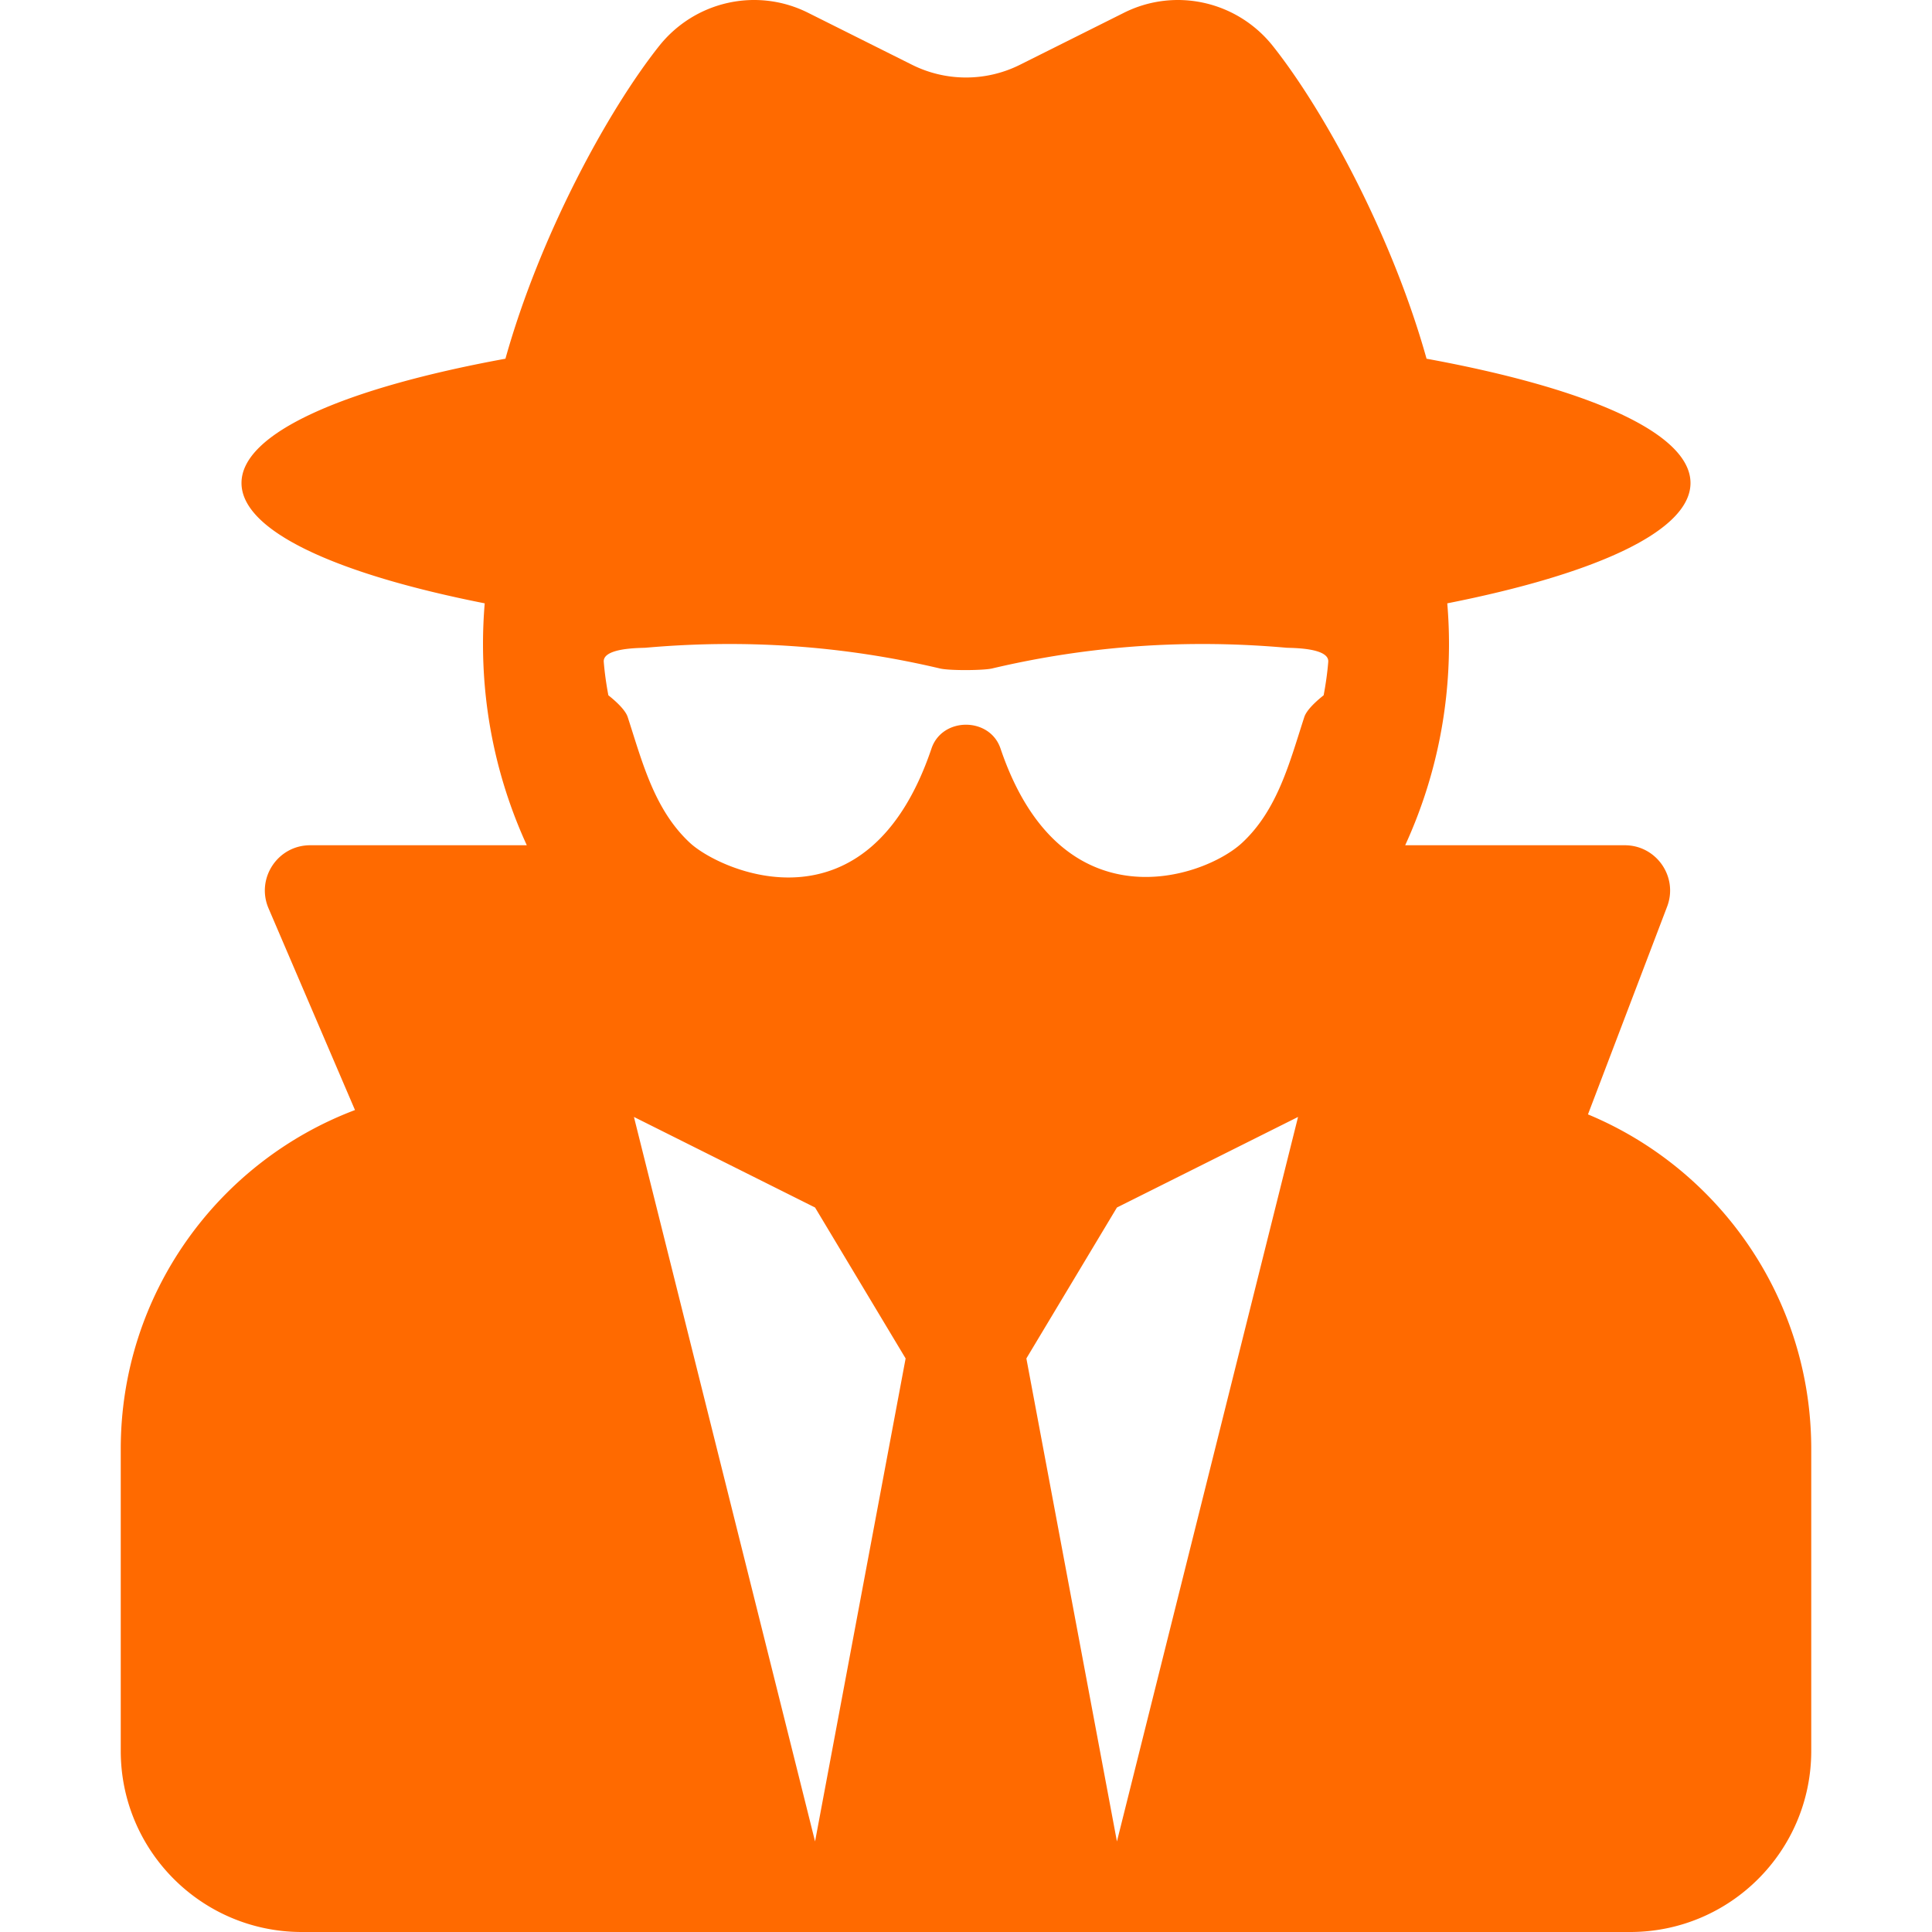<?xml version="1.0" standalone="no"?><!DOCTYPE svg PUBLIC "-//W3C//DTD SVG 1.1//EN" "http://www.w3.org/Graphics/SVG/1.1/DTD/svg11.dtd"><svg t="1704419263047" class="icon" viewBox="0 0 1024 1024" version="1.1" xmlns="http://www.w3.org/2000/svg" p-id="39137" xmlns:xlink="http://www.w3.org/1999/xlink" width="200" height="200"><path d="M841.656 590.649l41.944-110.104c5.984-15.708-5.618-32.544-22.428-32.544H744.779c14.9-32.472 23.22-68.594 23.22-106.666 0-7.262-0.32-14.448-0.912-21.556C846.164 304.149 895.998 281.369 895.998 256.002c0-26.526-54.462-50.224-139.894-65.874-18.37-65.61-54.356-131.594-81.428-165.7-18.904-23.816-51.746-31.268-78.942-17.668l-55.114 27.558a63.994 63.994 0 0 1-57.244 0l-55.114-27.56c-27.198-13.598-60.04-6.148-78.942 17.668-27.072 34.106-63.058 100.09-81.428 165.7C182.462 205.778 128 229.476 128 256.002c0 25.368 49.834 48.148 128.912 63.778A258.723 258.723 0 0 0 256 341.335c0 38.074 8.318 74.196 23.216 106.666h-114.82c-17.23 0-28.846 17.616-22.058 33.454l45.812 106.894C115.598 615.765 64 685.851 64 768.001v160c0 53.02 42.98 96 96 96h703.999c53.02 0 96-42.98 96-96v-160c0-79.94-48.86-148.462-118.342-177.352zM431.999 976l-96-383.999 96 48 48 80-48 255.999z m160 0l-48-255.999 48-80 96-48-96 383.999z m109.556-607.491c-0.016 0.086-8.598 6.462-10.25 11.542-7.722 23.728-14.052 49.144-33.028 66.718-20.142 18.654-95.914 44.81-127.992-50.058-5.674-16.79-30.894-16.796-36.57 0-33.926 100.336-112.038 64.834-127.992 50.058-18.976-17.572-25.306-42.99-33.028-66.718-1.652-5.08-10.236-11.456-10.25-11.542-1.108-5.85-1.962-11.768-2.44-17.7-0.618-7.696 20.156-7.316 22.156-7.494 52.606-4.652 104.606-1.158 156.046 10.994 5.126 1.212 23.106 1.058 27.586 0 51.44-12.152 103.44-15.648 156.046-10.994 2.004 0.178 22.774-0.204 22.156 7.494-0.478 5.932-1.332 11.85-2.44 17.7z" fill="#ff6a00" p-id="39138"></path></svg>